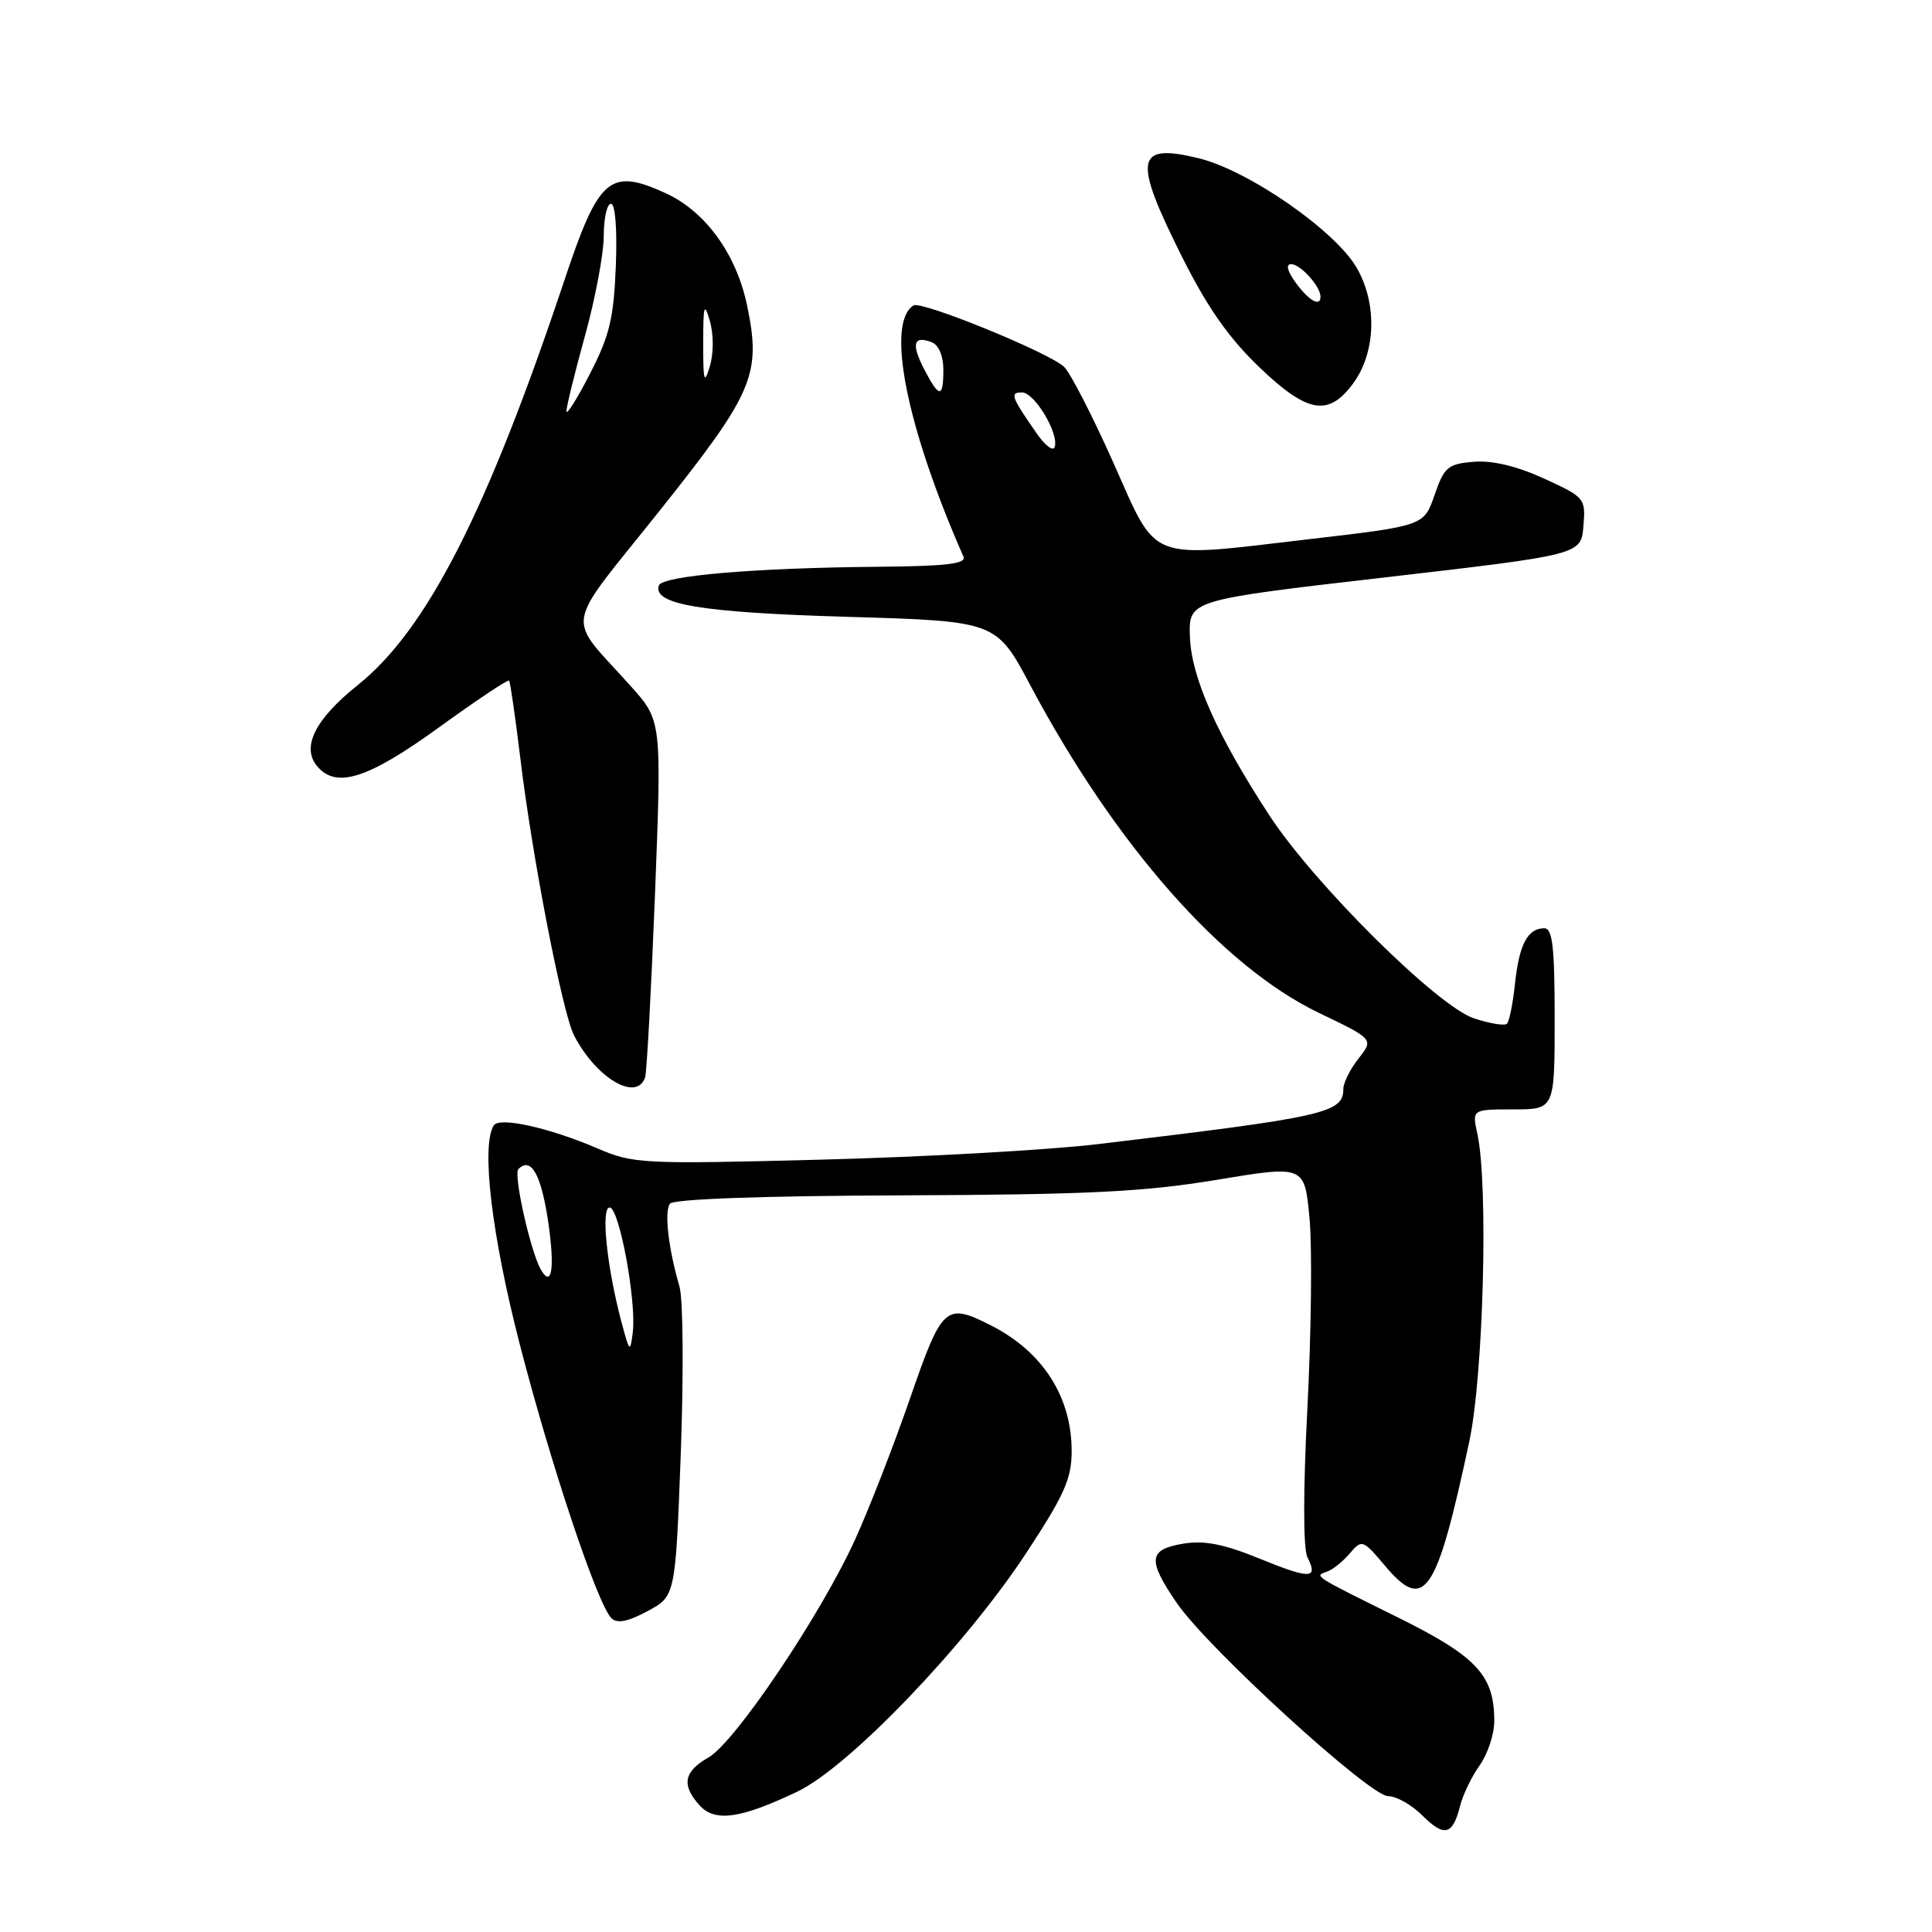 <?xml version="1.0" encoding="UTF-8" standalone="no"?>
<!DOCTYPE svg PUBLIC "-//W3C//DTD SVG 1.1//EN" "http://www.w3.org/Graphics/SVG/1.1/DTD/svg11.dtd" >
<svg xmlns="http://www.w3.org/2000/svg" xmlns:xlink="http://www.w3.org/1999/xlink" version="1.1" viewBox="0 0 256 256">
 <g >
 <path fill="currentColor"
d=" M 193.46 239.32 C 193.83 237.84 195.00 235.40 196.07 233.91 C 197.13 232.41 198.00 229.78 198.00 228.05 C 198.00 221.99 195.70 219.51 185.27 214.34 C 173.81 208.66 174.12 208.86 175.86 208.24 C 176.61 207.98 177.96 206.89 178.86 205.83 C 180.46 203.95 180.58 203.99 183.54 207.50 C 188.76 213.68 190.35 211.33 194.69 191.00 C 196.57 182.19 197.23 156.99 195.76 150.25 C 195.05 147.00 195.05 147.00 200.53 147.00 C 206.00 147.00 206.00 147.00 206.00 135.00 C 206.00 125.47 205.72 123.00 204.62 123.00 C 202.43 123.00 201.30 125.14 200.75 130.30 C 200.47 132.94 199.99 135.35 199.68 135.65 C 199.38 135.95 197.42 135.63 195.32 134.94 C 190.47 133.35 174.11 117.11 168.17 108.00 C 161.25 97.39 157.86 89.77 157.67 84.38 C 157.50 79.51 157.50 79.51 183.50 76.51 C 209.50 73.50 209.50 73.50 209.81 69.72 C 210.12 66.03 210.01 65.89 204.59 63.41 C 200.97 61.76 197.74 60.98 195.28 61.19 C 191.85 61.47 191.37 61.88 190.09 65.58 C 188.68 69.67 188.68 69.67 173.59 71.43 C 151.77 73.98 153.48 74.65 147.51 61.27 C 144.75 55.09 141.82 49.40 141.00 48.61 C 139.01 46.72 122.10 39.82 121.05 40.47 C 117.35 42.76 120.09 56.55 127.66 73.75 C 128.09 74.71 125.44 75.02 116.36 75.10 C 100.06 75.24 87.73 76.29 87.30 77.58 C 86.47 80.09 92.87 81.16 112.20 81.73 C 132.00 82.31 132.00 82.31 136.51 90.78 C 147.78 111.98 161.96 128.07 174.76 134.21 C 182.03 137.70 182.03 137.70 180.01 140.26 C 178.91 141.66 178.00 143.48 178.00 144.29 C 178.00 147.48 175.62 148.01 145.50 151.60 C 138.90 152.39 122.39 153.31 108.81 153.66 C 85.16 154.27 83.91 154.21 79.22 152.19 C 72.77 149.42 66.15 147.95 65.42 149.13 C 63.74 151.84 65.14 163.62 68.84 178.00 C 72.98 194.08 79.16 212.56 81.01 214.41 C 81.76 215.16 83.16 214.90 85.79 213.49 C 89.50 211.50 89.50 211.50 90.21 192.50 C 90.59 182.05 90.52 172.15 90.04 170.50 C 88.56 165.41 88.00 160.55 88.77 159.50 C 89.22 158.88 100.79 158.46 119.50 158.39 C 144.13 158.30 151.59 157.93 161.18 156.34 C 172.87 154.40 172.87 154.40 173.52 161.45 C 173.88 165.33 173.75 176.60 173.24 186.50 C 172.67 197.53 172.67 205.21 173.24 206.34 C 174.71 209.25 173.65 209.28 166.86 206.51 C 162.12 204.58 159.55 204.08 156.75 204.55 C 152.15 205.32 152.02 206.71 155.97 212.46 C 160.09 218.45 181.50 238.00 183.93 238.00 C 185.02 238.00 187.06 239.15 188.46 240.55 C 191.37 243.46 192.49 243.18 193.46 239.32 Z  M 105.65 237.40 C 112.46 234.16 127.84 218.15 135.91 205.89 C 141.02 198.13 142.00 195.95 142.00 192.28 C 142.00 185.07 138.16 179.10 131.30 175.62 C 125.30 172.58 124.84 173.00 120.60 185.25 C 118.46 191.44 115.19 199.85 113.33 203.94 C 108.80 213.93 97.41 230.86 93.87 232.88 C 90.60 234.73 90.27 236.53 92.69 239.21 C 94.73 241.47 98.09 241.00 105.65 237.40 Z  M 85.48 142.75 C 85.71 142.06 86.29 131.15 86.79 118.50 C 87.68 95.50 87.68 95.50 83.59 90.93 C 74.92 81.24 74.49 83.88 87.35 67.74 C 99.87 52.03 100.89 49.63 99.00 40.51 C 97.57 33.63 93.44 27.95 88.10 25.55 C 80.80 22.25 79.34 23.52 74.83 37.00 C 64.55 67.80 56.56 83.46 47.39 90.79 C 41.77 95.28 39.91 98.98 42.01 101.51 C 44.53 104.54 48.71 103.22 58.10 96.43 C 63.10 92.81 67.31 90.00 67.46 90.18 C 67.61 90.35 68.28 95.00 68.95 100.50 C 70.51 113.50 74.53 134.24 76.06 137.19 C 78.98 142.86 84.38 146.05 85.48 142.75 Z  M 179.26 50.86 C 182.31 46.76 182.53 40.28 179.78 35.50 C 176.93 30.55 165.40 22.56 158.80 20.96 C 150.44 18.94 150.09 20.99 156.63 34.04 C 159.96 40.70 162.83 44.80 166.88 48.67 C 173.22 54.74 176.01 55.24 179.26 50.86 Z  M 82.30 175.00 C 80.39 167.75 79.61 160.00 80.78 160.00 C 82.05 160.00 84.34 172.35 83.85 176.50 C 83.51 179.32 83.42 179.23 82.30 175.00 Z  M 71.68 168.25 C 70.30 165.88 68.00 155.60 68.69 154.91 C 70.40 153.20 71.76 155.71 72.69 162.25 C 73.52 168.13 73.10 170.68 71.68 168.25 Z  M 137.36 57.42 C 133.97 52.55 133.78 52.00 135.42 52.00 C 137.08 52.00 140.35 57.45 139.75 59.24 C 139.55 59.85 138.47 59.03 137.36 57.42 Z  M 122.45 48.91 C 120.72 45.55 121.04 44.42 123.46 45.35 C 124.38 45.70 125.00 47.16 125.00 48.97 C 125.00 52.80 124.46 52.79 122.45 48.91 Z  M 75.06 54.50 C 75.04 53.95 76.14 49.45 77.51 44.51 C 78.88 39.56 80.00 33.60 80.00 31.26 C 80.00 28.92 80.43 27.00 80.96 27.00 C 81.53 27.00 81.79 30.40 81.60 35.26 C 81.33 42.15 80.76 44.52 78.18 49.51 C 76.49 52.81 75.08 55.05 75.06 54.50 Z  M 93.18 45.50 C 93.18 40.41 93.31 39.96 94.06 42.53 C 94.57 44.29 94.57 46.81 94.06 48.53 C 93.31 51.03 93.17 50.55 93.18 45.50 Z  M 171.70 37.47 C 170.57 35.91 170.34 35.00 171.09 35.00 C 172.29 35.00 174.91 37.87 174.97 39.25 C 175.03 40.74 173.46 39.89 171.70 37.47 Z "/>
</g>
</svg>